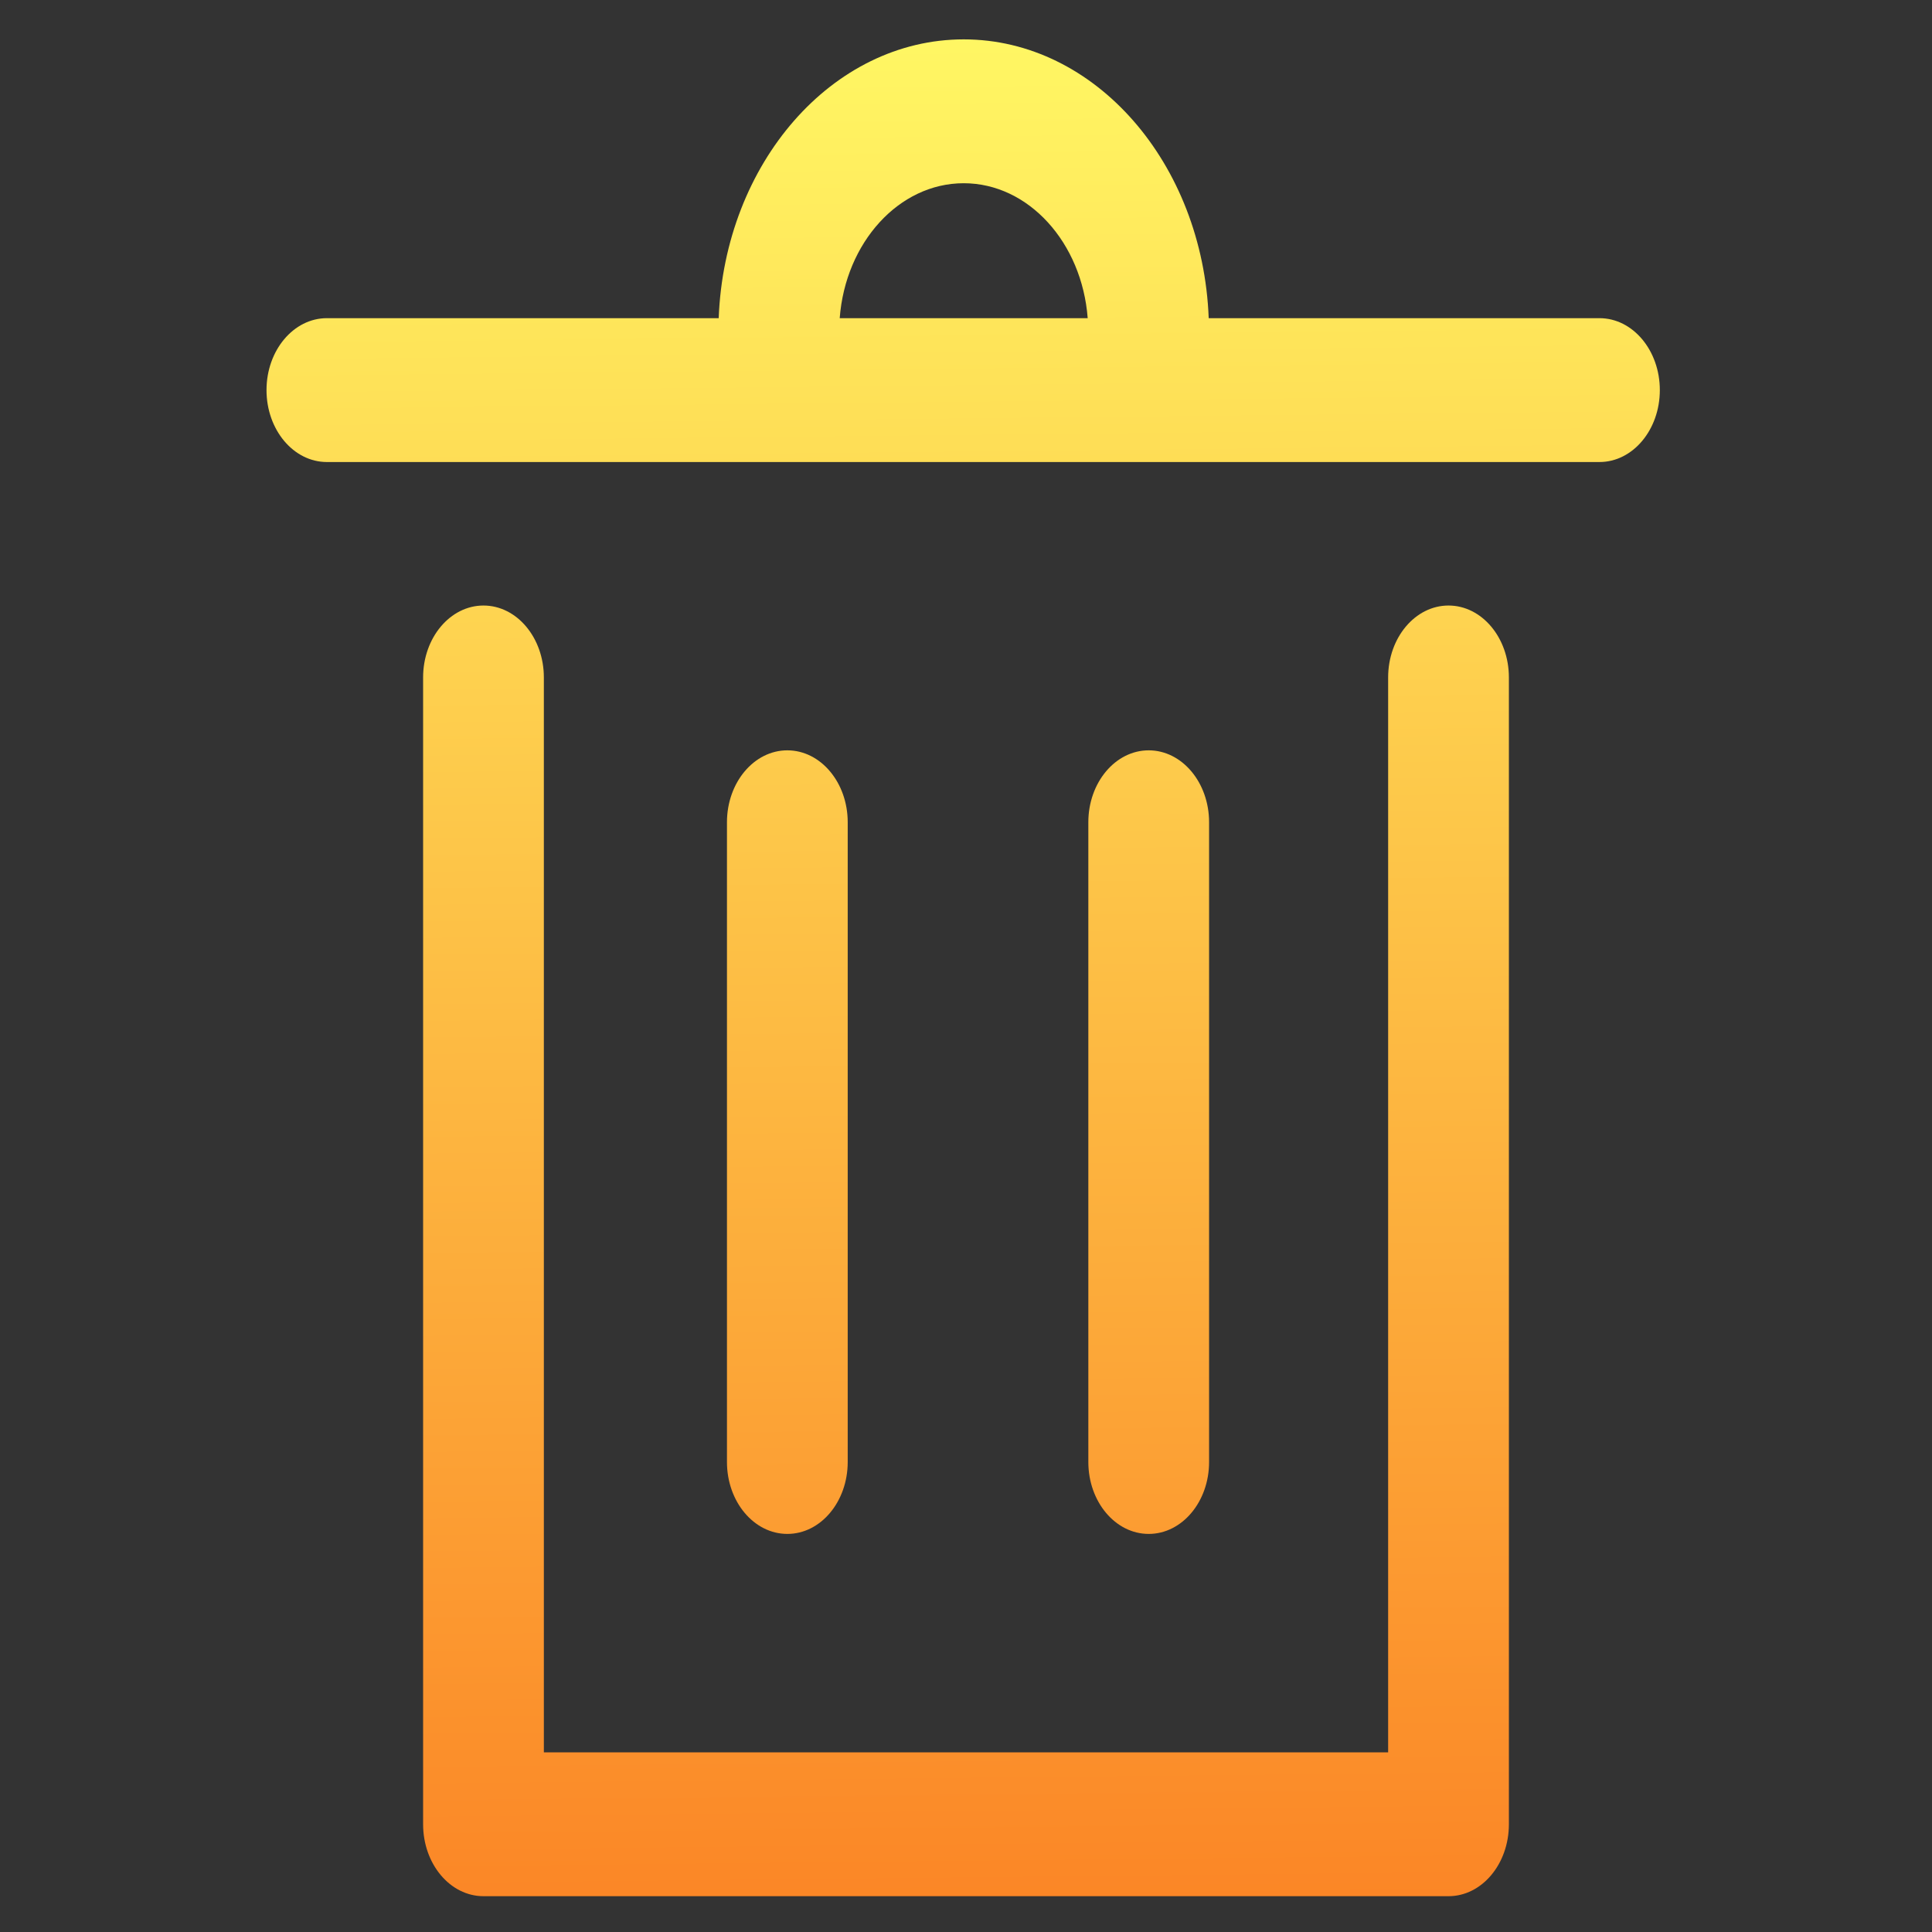 <?xml version="1.0" encoding="UTF-8" standalone="no"?>
<svg
   xmlns:dc="http://purl.org/dc/elements/1.1/"
   xmlns:cc="http://creativecommons.org/ns#"
   xmlns:rdf="http://www.w3.org/1999/02/22-rdf-syntax-ns#"
   xmlns:svg="http://www.w3.org/2000/svg"
   xmlns="http://www.w3.org/2000/svg"
   xmlns:xlink="http://www.w3.org/1999/xlink"
   class="icon"
   style="width: 1em; height: 1em;vertical-align: middle;fill: currentColor;overflow: hidden;"
   viewBox="0 0 1024 1024"
   version="1.1"
   id="svg1202">
  <rect x="0" y="0" width="1024" height="1024" fill="#333333" stroke="none"/>
  <defs
     id="defs1206">
    <linearGradient
       id="linearGradient10464">
      <stop
         id="stop10460"
         offset="0"
         style="stop-color:#fff663;stop-opacity:1" />
      <stop
         id="stop10462"
         offset="1"
         style="stop-color:#fb8626;stop-opacity:1" />
    </linearGradient>
    <linearGradient
       id="linearGradient1783">
      <stop
         style="stop-color:#656565;stop-opacity:1"
         offset="0"
         id="stop1779" />
      <stop
         style="stop-color:#000000;stop-opacity:1"
         offset="1"
         id="stop1781" />
    </linearGradient>
    <radialGradient
       xlink:href="#linearGradient1783"
       id="radialGradient1785"
       cx="527.851"
       cy="570.033"
       fx="527.851"
       fy="570.033"
       r="369.243"
       gradientTransform="matrix(0.979,-0.016,0.026,1.567,-9.889,-292.858)"
       gradientUnits="userSpaceOnUse" />
    <linearGradient
       gradientUnits="userSpaceOnUse"
       y2="1008.081"
       x2="524.102"
       y1="23.937"
       x1="513.759"
       id="linearGradient10466"
       xlink:href="#linearGradient10464" />
  </defs>
  <path
     d="M 847.743,168.635 H 640.639 C 637.507,86.522 580.462,20.865 510.781,20.865 441.1,20.865 384.055,86.522 380.923,168.635 H 173.256 c -17.673,0 -32,17.069 -32,38.125 0,21.056 14.327,38.125 32,38.125 h 674.487 c 17.673,0 32,-17.069 32,-38.125 0,-21.056 -14.327,-38.125 -32,-38.125 z M 510.781,97.115 c 34.379,0 62.689,31.484 65.718,71.52 H 445.064 c 3.029,-40.035 31.338,-71.52 65.717,-71.52 z M 767.743,320.943 c -17.673,0 -32,17.069 -32,38.125 v 569.703 H 288.256 v -569.703 c 0,-21.056 -14.327,-38.125 -32,-38.125 -17.673,0 -32,17.069 -32,38.125 v 607.829 c 0,21.056 14.327,38.125 32,38.125 h 511.487 c 17.673,0 32,-17.069 32,-38.125 V 359.068 c 0,-21.056 -14.327,-38.125 -32,-38.125 z M 449.306,774.887 V 435.817 c 0,-21.056 -14.327,-38.125 -32,-38.125 -17.673,0 -32,17.069 -32,38.125 V 774.885 c 0,21.056 14.327,38.125 32,38.125 17.673,0 32,-17.068 32,-38.124 z m 191.534,0 V 435.817 c 0,-21.056 -14.327,-38.125 -32,-38.125 -17.673,0 -32,17.069 -32,38.125 V 774.885 c 0,21.056 14.327,38.125 32,38.125 17.673,0 32,-17.068 32,-38.124 z"
     id="path1200"
     style="stroke-width:1.092;stroke:none;fill-opacity:1;fill:url(#linearGradient10466)" />
</svg>
